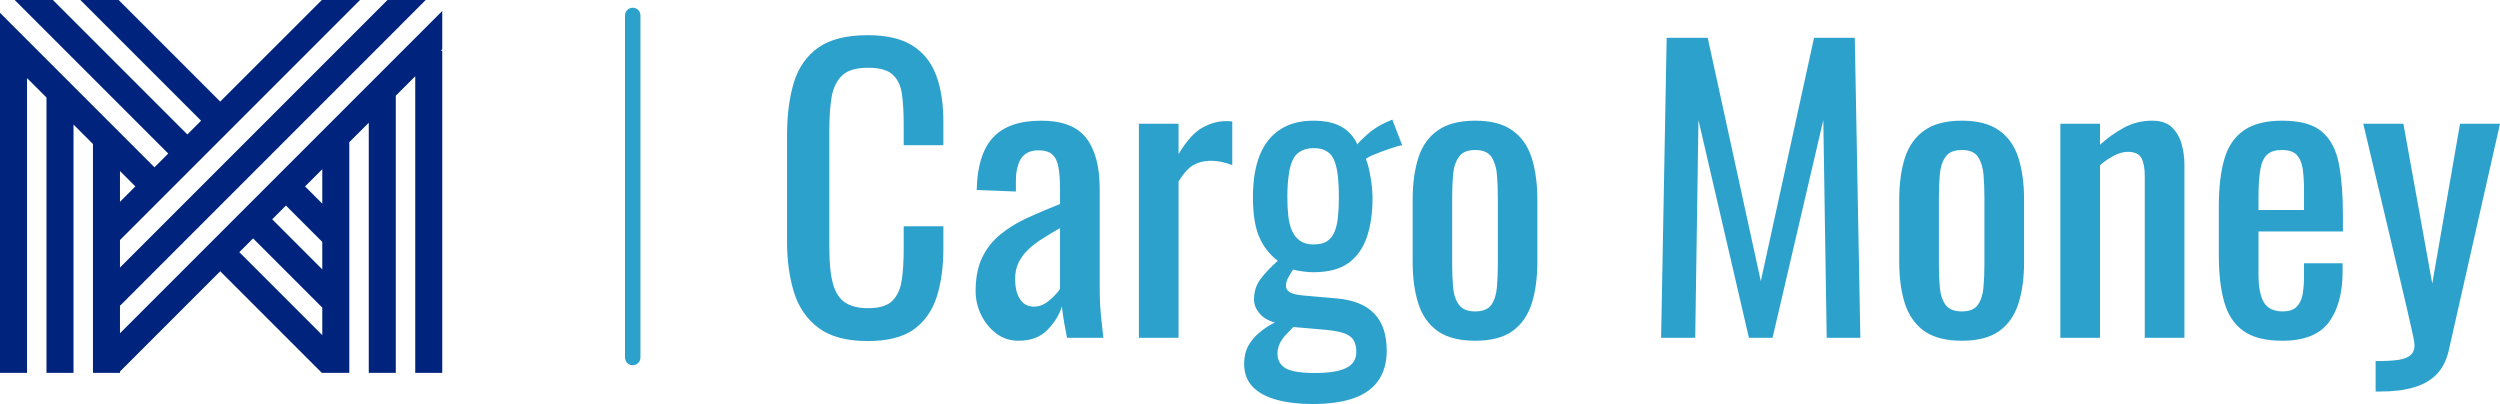 <?xml version="1.0" standalone="no"?>
<svg xmlns="http://www.w3.org/2000/svg" viewBox="0 0 162 26.184" width="162" height="26.184"><g fill="#00247D" color="#00247D" transform="translate(0, 0) scale(0.604)"><svg width="48.0" height="40.0" x="0.0" y="0.0" viewBox="0 0 48 40"><path fill="currentColor" fill-rule="evenodd" d="M41.576 0L12.872 28.703v-2.95L38.625 0h-4.1l-10.9 10.898L12.725 0h-4.1l12.949 12.95-1.476 1.474L5.675 0h-4.1l16.474 16.475-1.475 1.475L0 1.376V40h2.9V8.378l2.087 2.086V40h2.9V13.364l2.086 2.087V40h2.9v-.146l10.752-10.752L34.525 40h2.951V15.253l2.086-2.087V40h2.9V10.266l2.087-2.086V40h2.898V5.434h-.153l.153-.154V1.178L12.872 35.754v-2.95L45.675 0h-4.1zm-8.849 20l1.848-1.848v3.697L32.727 20zm-19.855-1.65L14.522 20l-1.65 1.65V18.35zm16.329 5.176l1.476-1.474 3.898 3.899v2.952l-5.374-5.377zm-3.526 3.526l1.475-1.476 7.425 7.426v2.95l-8.9-8.9z"></path></svg></g><line x1="41" y1="1" x2="41" y2="23.167" stroke="#2ca1cc" stroke-linecap="round"></line><path fill="#2ca1cc" fill-rule="nonzero" d="M5.23 19.82L5.23 19.82Q3.17 19.82 2.03 18.96Q0.89 18.10 0.44 16.63Q0 15.17 0 13.37L0 13.37L0 6.50Q0 4.54 0.44 3.07Q0.89 1.61 2.03 0.80Q3.17 0 5.23 0L5.23 0Q7.06 0 8.12 0.67Q9.19 1.34 9.66 2.59Q10.13 3.84 10.13 5.59L10.13 5.59L10.13 7.13L7.56 7.13L7.56 5.76Q7.56 4.68 7.45 3.85Q7.34 3.02 6.86 2.57Q6.38 2.11 5.26 2.11L5.26 2.11Q4.10 2.11 3.58 2.60Q3.05 3.10 2.89 4.00Q2.74 4.90 2.74 6.10L2.74 6.10L2.74 13.80Q2.74 15.26 2.98 16.12Q3.22 16.97 3.77 17.33Q4.32 17.69 5.26 17.69L5.26 17.69Q6.36 17.69 6.84 17.20Q7.32 16.70 7.44 15.84Q7.56 14.98 7.56 13.82L7.56 13.82L7.56 12.38L10.13 12.38L10.13 13.82Q10.13 15.60 9.70 16.96Q9.26 18.31 8.21 19.07Q7.15 19.82 5.23 19.82ZM15.00 19.80L15.00 19.80Q14.18 19.80 13.56 19.33Q12.94 18.86 12.58 18.13Q12.22 17.40 12.22 16.58L12.22 16.58Q12.22 15.29 12.65 14.40Q13.08 13.51 13.84 12.90Q14.59 12.29 15.59 11.83Q16.58 11.38 17.69 10.94L17.69 10.94L17.69 9.96Q17.69 9.12 17.59 8.57Q17.50 8.02 17.20 7.74Q16.90 7.46 16.30 7.46L16.30 7.46Q15.77 7.46 15.44 7.70Q15.12 7.94 14.98 8.39Q14.83 8.83 14.83 9.43L14.83 9.43L14.83 10.13L12.29 10.03Q12.34 7.73 13.34 6.64Q14.35 5.54 16.46 5.54L16.46 5.54Q18.53 5.54 19.39 6.67Q20.26 7.80 20.26 9.94L20.26 9.94L20.26 16.27Q20.26 16.92 20.29 17.52Q20.33 18.12 20.39 18.64Q20.45 19.15 20.50 19.61L20.50 19.61L18.14 19.61Q18.07 19.22 17.96 18.64Q17.86 18.05 17.81 17.57L17.81 17.57Q17.57 18.38 16.88 19.09Q16.20 19.80 15.00 19.80ZM16.01 17.59L16.01 17.59Q16.39 17.59 16.73 17.38Q17.06 17.16 17.33 16.88Q17.59 16.61 17.69 16.44L17.69 16.44L17.69 12.50Q17.09 12.84 16.56 13.18Q16.03 13.51 15.64 13.88Q15.24 14.26 15.01 14.72Q14.78 15.19 14.78 15.79L14.78 15.79Q14.78 16.63 15.10 17.11Q15.41 17.59 16.01 17.59ZM25.37 19.61L22.80 19.61L22.80 5.74L25.37 5.74L25.37 7.70Q26.14 6.43 26.90 6Q27.67 5.57 28.44 5.57L28.44 5.57Q28.54 5.57 28.62 5.57Q28.70 5.57 28.85 5.59L28.85 5.59L28.85 8.42Q28.56 8.30 28.19 8.22Q27.82 8.14 27.43 8.14L27.43 8.14Q26.83 8.14 26.34 8.41Q25.85 8.69 25.37 9.48L25.37 9.48L25.37 19.61ZM34.03 23.90L34.03 23.90Q32.78 23.90 31.78 23.64Q30.77 23.38 30.19 22.80Q29.62 22.22 29.62 21.29L29.62 21.29Q29.62 20.62 29.90 20.11Q30.19 19.61 30.65 19.24Q31.10 18.86 31.61 18.62L31.61 18.62Q30.94 18.43 30.60 18.01Q30.26 17.59 30.26 17.14L30.26 17.14Q30.26 16.37 30.67 15.82Q31.08 15.26 31.80 14.62L31.80 14.62Q31.01 14.02 30.60 13.08Q30.19 12.14 30.19 10.49L30.19 10.49Q30.19 8.86 30.64 7.76Q31.08 6.67 31.96 6.11Q32.83 5.54 34.10 5.54L34.10 5.54Q35.23 5.54 35.92 5.93Q36.60 6.31 36.96 7.08L36.96 7.08Q37.08 6.89 37.61 6.42Q38.14 5.95 38.83 5.64L38.83 5.64L39.22 5.47L39.86 7.13Q39.55 7.18 39.04 7.36Q38.52 7.54 38.08 7.72Q37.63 7.90 37.51 8.02L37.51 8.02Q37.68 8.42 37.81 9.19Q37.94 9.96 37.94 10.56L37.94 10.56Q37.94 11.98 37.58 13.06Q37.22 14.14 36.40 14.75Q35.57 15.36 34.10 15.36L34.10 15.36Q33.79 15.36 33.43 15.31Q33.07 15.26 32.78 15.19L32.78 15.19Q32.64 15.41 32.48 15.70Q32.33 15.98 32.33 16.25L32.33 16.25Q32.33 16.51 32.60 16.67Q32.88 16.82 33.48 16.87L33.48 16.87L35.64 17.06Q37.27 17.21 38.06 18.05Q38.86 18.89 38.86 20.45L38.86 20.45Q38.86 21.58 38.33 22.36Q37.80 23.14 36.73 23.52Q35.66 23.90 34.03 23.90ZM34.22 21.89L34.22 21.89Q35.59 21.89 36.24 21.56Q36.89 21.24 36.89 20.52L36.89 20.52Q36.89 20.09 36.73 19.80Q36.58 19.51 36.17 19.34Q35.76 19.18 34.99 19.10L34.99 19.10L32.81 18.91Q32.54 19.18 32.30 19.44Q32.06 19.70 31.92 20.00Q31.78 20.30 31.78 20.64L31.78 20.64Q31.78 21.26 32.30 21.58Q32.83 21.89 34.22 21.89ZM34.10 13.56L34.10 13.56Q34.66 13.56 34.98 13.36Q35.30 13.15 35.47 12.76Q35.64 12.36 35.70 11.78Q35.76 11.21 35.76 10.49L35.76 10.49Q35.76 9.77 35.70 9.18Q35.64 8.59 35.48 8.17Q35.33 7.75 35.00 7.54Q34.68 7.32 34.13 7.32L34.13 7.32Q33.60 7.32 33.25 7.54Q32.90 7.75 32.74 8.15Q32.57 8.54 32.50 9.13Q32.42 9.72 32.42 10.49L32.42 10.49Q32.42 11.14 32.48 11.70Q32.54 12.26 32.72 12.67Q32.90 13.08 33.24 13.32Q33.58 13.56 34.10 13.56ZM44.59 19.80L44.59 19.80Q43.06 19.80 42.17 19.18Q41.28 18.55 40.91 17.40Q40.54 16.25 40.54 14.69L40.54 14.69L40.54 10.66Q40.54 9.10 40.91 7.94Q41.28 6.79 42.17 6.17Q43.06 5.54 44.59 5.54L44.59 5.54Q46.13 5.54 47.00 6.17Q47.88 6.79 48.25 7.94Q48.62 9.10 48.62 10.66L48.62 10.66L48.62 14.69Q48.62 16.25 48.25 17.40Q47.88 18.55 47.00 19.18Q46.13 19.80 44.59 19.80ZM44.59 17.90L44.59 17.90Q45.34 17.90 45.64 17.47Q45.94 17.04 46.00 16.33Q46.06 15.62 46.06 14.86L46.06 14.86L46.06 10.51Q46.06 9.72 46.00 9.02Q45.94 8.33 45.64 7.88Q45.34 7.44 44.59 7.44L44.59 7.44Q43.85 7.44 43.54 7.88Q43.22 8.33 43.16 9.02Q43.10 9.72 43.10 10.51L43.10 10.51L43.10 14.86Q43.10 15.62 43.16 16.33Q43.22 17.04 43.54 17.47Q43.85 17.90 44.59 17.90ZM58.85 19.61L56.64 19.61L57.00 0.17L59.66 0.17L63.10 15.94L66.55 0.17L69.19 0.17L69.55 19.61L67.37 19.61L67.15 5.50L63.86 19.61L62.33 19.61L59.06 5.50L58.85 19.61ZM76.13 19.80L76.13 19.80Q74.59 19.80 73.70 19.18Q72.82 18.55 72.44 17.40Q72.07 16.25 72.07 14.69L72.07 14.69L72.07 10.66Q72.07 9.10 72.44 7.94Q72.82 6.79 73.70 6.17Q74.59 5.54 76.13 5.54L76.13 5.54Q77.66 5.54 78.54 6.17Q79.42 6.79 79.79 7.94Q80.16 9.10 80.16 10.66L80.16 10.66L80.16 14.69Q80.16 16.25 79.79 17.40Q79.42 18.55 78.54 19.18Q77.66 19.80 76.13 19.80ZM76.13 17.90L76.13 17.90Q76.87 17.90 77.17 17.47Q77.47 17.04 77.53 16.33Q77.59 15.62 77.59 14.86L77.59 14.86L77.59 10.51Q77.59 9.72 77.53 9.02Q77.47 8.33 77.17 7.88Q76.87 7.44 76.13 7.44L76.13 7.44Q75.38 7.44 75.07 7.88Q74.76 8.33 74.70 9.02Q74.64 9.72 74.64 10.51L74.64 10.51L74.64 14.86Q74.64 15.62 74.70 16.33Q74.76 17.04 75.07 17.47Q75.38 17.90 76.13 17.90ZM85.08 19.61L82.51 19.61L82.51 5.74L85.08 5.74L85.08 7.10Q85.78 6.46 86.62 6Q87.46 5.54 88.46 5.54L88.46 5.54Q89.30 5.54 89.75 5.98Q90.19 6.41 90.37 7.06Q90.55 7.70 90.55 8.38L90.55 8.38L90.55 19.61L87.98 19.61L87.98 9.12Q87.98 8.38 87.77 7.97Q87.55 7.56 86.88 7.56L86.88 7.56Q86.45 7.56 85.98 7.81Q85.51 8.06 85.08 8.42L85.08 8.42L85.08 19.61ZM96.89 19.80L96.89 19.80Q95.26 19.80 94.37 19.16Q93.48 18.53 93.13 17.29Q92.78 16.06 92.78 14.26L92.78 14.26L92.78 11.09Q92.78 9.24 93.14 8.02Q93.50 6.79 94.40 6.17Q95.30 5.54 96.89 5.54L96.89 5.54Q98.64 5.54 99.47 6.26Q100.30 6.98 100.56 8.34Q100.82 9.70 100.82 11.59L100.82 11.59L100.82 12.72L95.35 12.72L95.35 15.50Q95.35 16.34 95.51 16.87Q95.66 17.40 96.01 17.65Q96.36 17.90 96.91 17.90L96.91 17.90Q97.49 17.90 97.79 17.63Q98.09 17.35 98.20 16.84Q98.30 16.32 98.30 15.62L98.30 15.62L98.30 14.78L100.80 14.78L100.80 15.31Q100.80 17.40 99.91 18.60Q99.02 19.80 96.89 19.80ZM95.35 10.58L95.35 11.33L98.30 11.33L98.30 10.08Q98.30 9.22 98.21 8.63Q98.11 8.04 97.81 7.74Q97.51 7.44 96.86 7.44L96.86 7.44Q96.24 7.44 95.92 7.73Q95.59 8.02 95.47 8.70Q95.35 9.38 95.35 10.58L95.35 10.58ZM103.25 23.09L102.94 23.09L102.94 21.12Q103.87 21.12 104.42 21.04Q104.98 20.95 105.22 20.72Q105.46 20.50 105.46 20.09L105.46 20.09Q105.46 19.87 105.29 19.13Q105.12 18.38 104.93 17.54L104.93 17.54L102.14 5.74L104.74 5.74L106.61 16.10L108.41 5.74L111.00 5.74L107.69 20.38Q107.47 21.38 106.90 21.97Q106.32 22.56 105.42 22.82Q104.52 23.09 103.25 23.09L103.25 23.09Z" transform="translate(51, 2.28)"></path></svg>